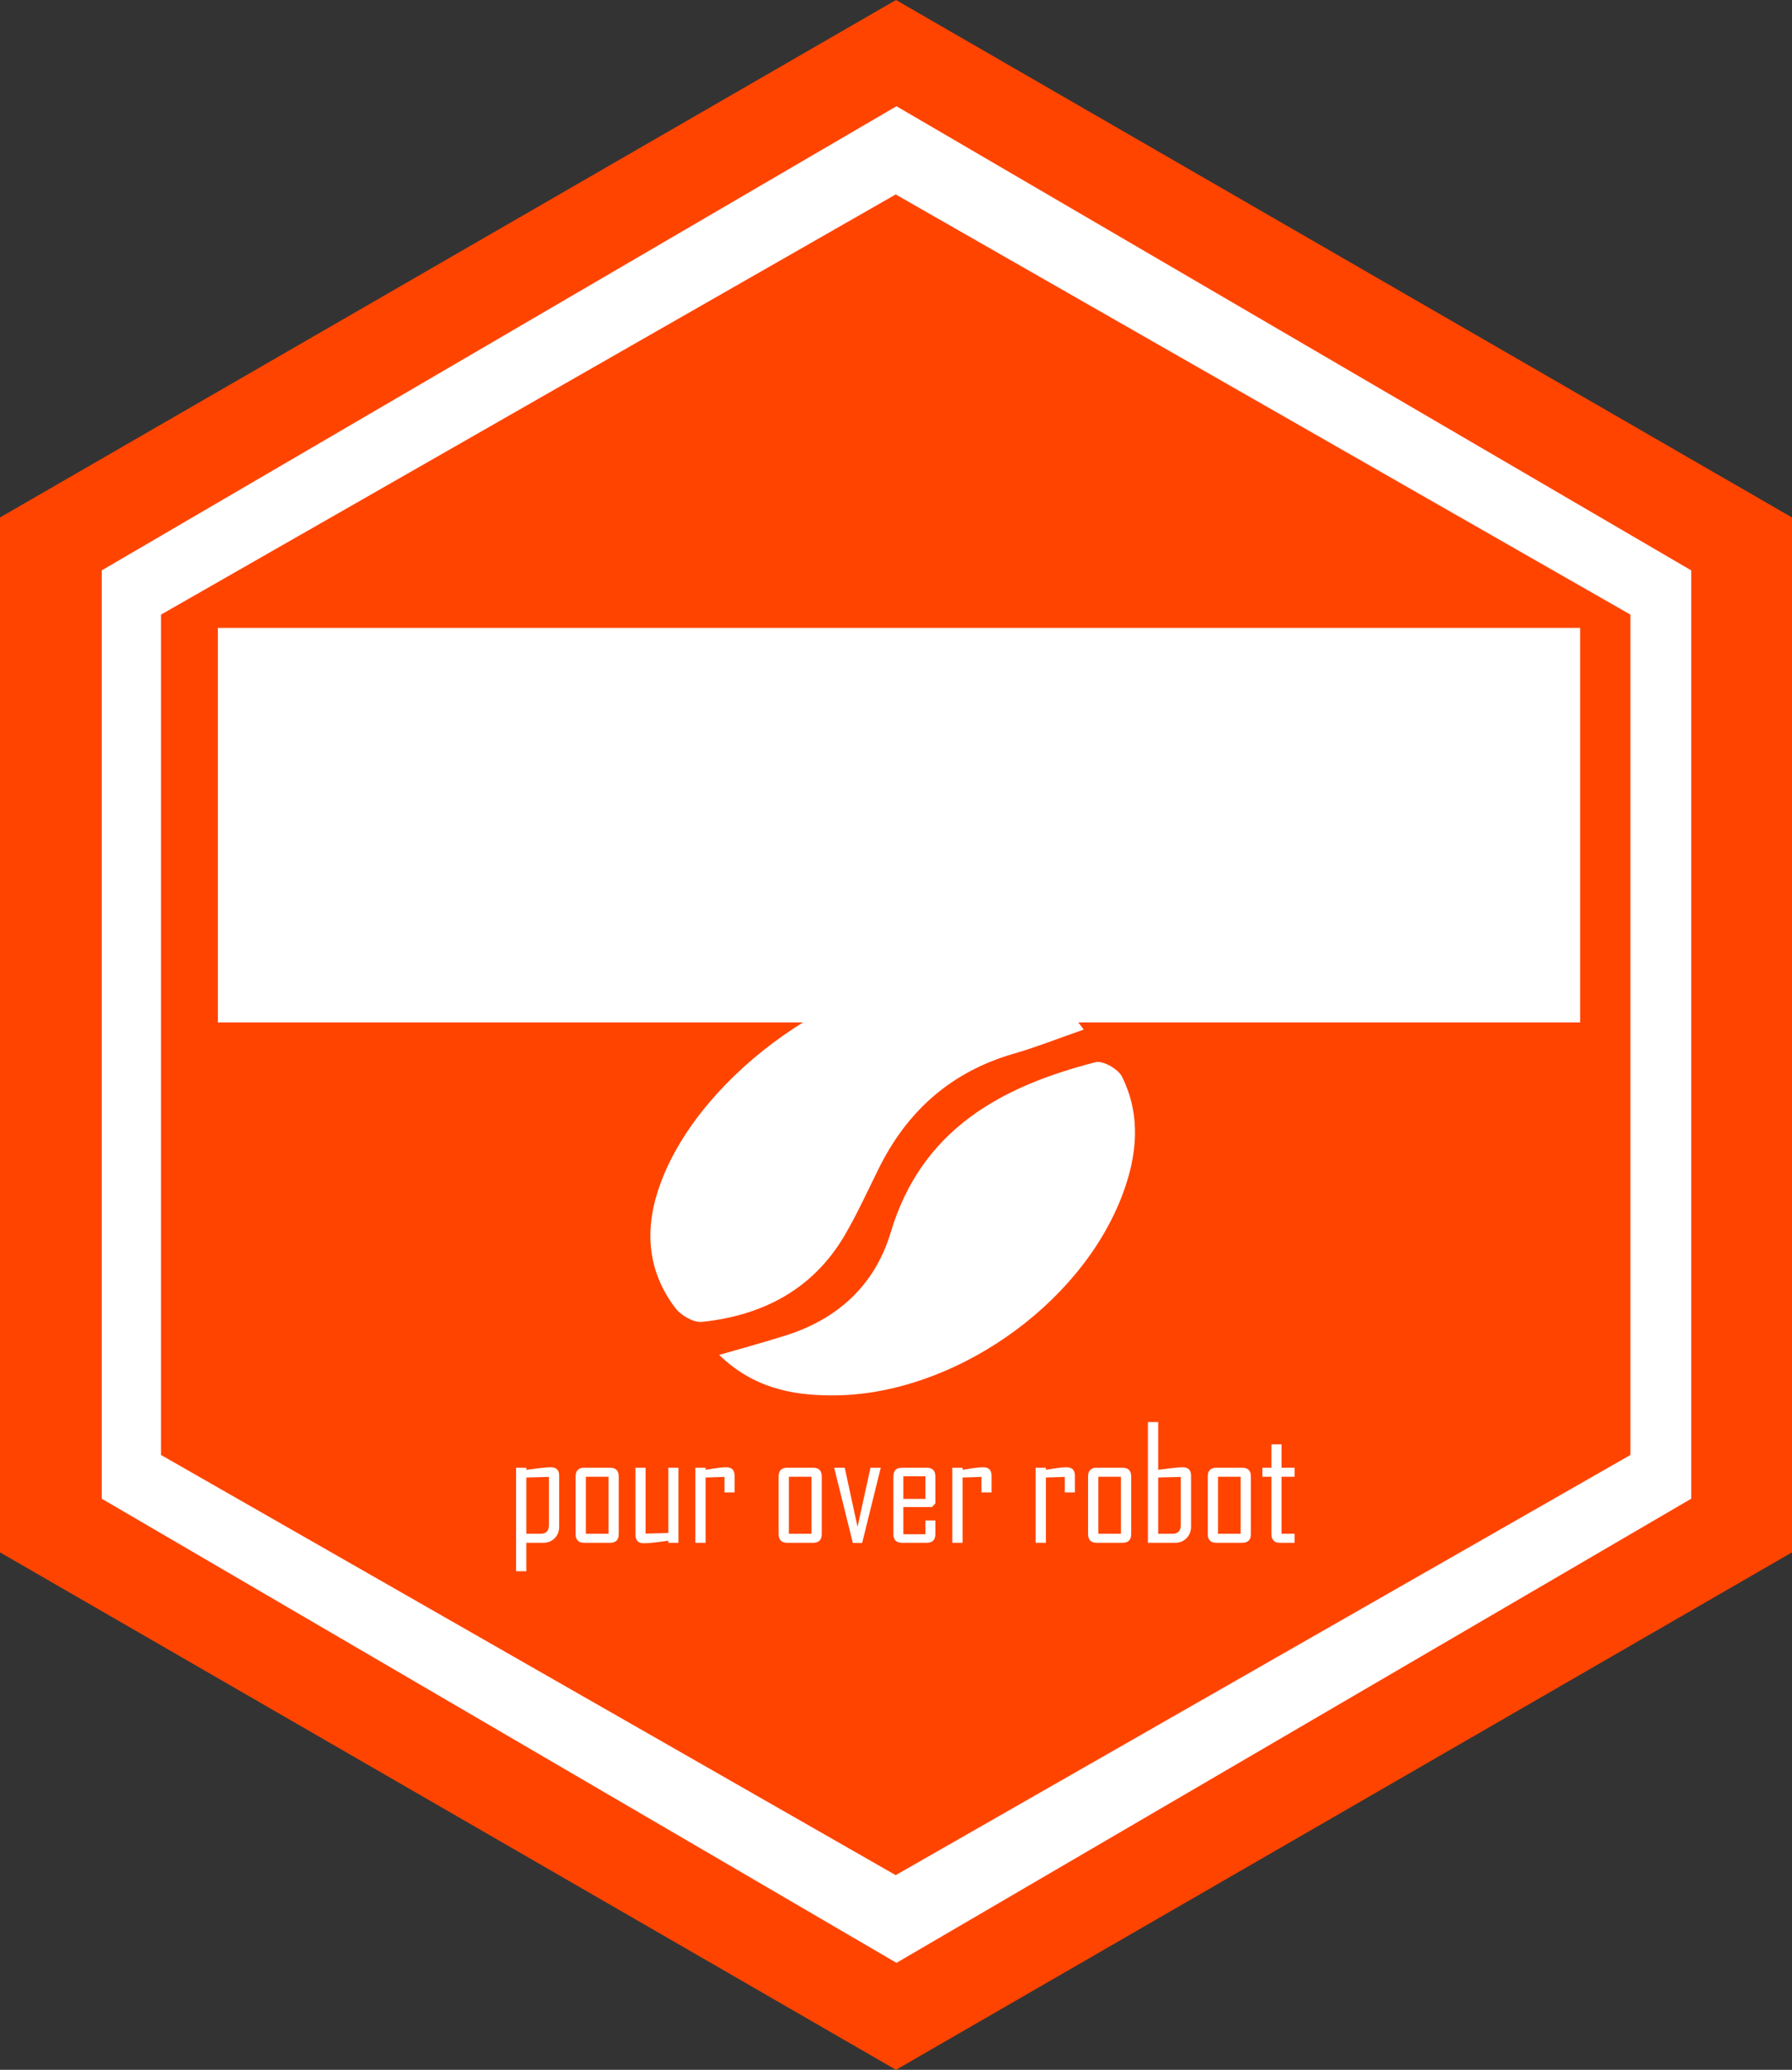 <?xml version="1.0" encoding="UTF-8" standalone="no"?>
<!-- Created with Inkscape (http://www.inkscape.org/) -->

<svg
   xmlns:dc="http://purl.org/dc/elements/1.1/"
   xmlns:cc="http://creativecommons.org/ns#"
   xmlns:rdf="http://www.w3.org/1999/02/22-rdf-syntax-ns#"
   xmlns:svg="http://www.w3.org/2000/svg"
   xmlns="http://www.w3.org/2000/svg"
   xmlns:sodipodi="http://sodipodi.sourceforge.net/DTD/sodipodi-0.dtd"
   xmlns:inkscape="http://www.inkscape.org/namespaces/inkscape"
   width="120.252mm"
   height="138.855mm"
   viewBox="0 0 120.252 138.855"
   version="1.1"
   id="svg8"
   inkscape:version="0.92.3 (2405546, 2018-03-11)"
   sodipodi:docname="drawing.svg">
  <rect x="0" y="0" width="120.252" height="138.855" fill="#333333" stroke="none"/>
  <defs
     id="defs2" />
  <sodipodi:namedview
     id="base"
     pagecolor="#ffffff"
     bordercolor="#666666"
     borderopacity="1.0"
     inkscape:pageopacity="0.0"
     inkscape:pageshadow="2"
     inkscape:zoom="1.1849519"
     inkscape:cx="324.33746"
     inkscape:cy="279.63413"
     inkscape:document-units="mm"
     inkscape:current-layer="layer4"
     showgrid="false"
     inkscape:window-width="1918"
     inkscape:window-height="1028"
     inkscape:window-x="-7"
     inkscape:window-y="1060"
     inkscape:window-maximized="1"
     fit-margin-top="0"
     fit-margin-left="0"
     fit-margin-right="0"
     fit-margin-bottom="0"
     inkscape:pagecheckerboard="true" />
  <g
     inkscape:label="Layer 1"
     inkscape:groupmode="layer"
     id="layer1"
     style="display:inline"
     transform="translate(-43.362,-53.363)">
    <path
       sodipodi:type="star"
       id="path3713"
       sodipodi:sides="6"
       sodipodi:cx="103.48772"
       sodipodi:cy="122.79027"
       sodipodi:r1="69.427399"
       sodipodi:r2="34.713699"
       sodipodi:arg1="1.5707963"
       sodipodi:arg2="2.0943951"
       inkscape:flatsided="true"
       inkscape:rounded="0"
       inkscape:randomized="0"
       d="m 103.488,192.218 -60.126,-34.714 -2e-6,-69.427 60.126,-34.714 60.126,34.714 0,69.427 z"
       inkscape:transform-center-x="1.3037823e-006"
       inkscape:transform-center-y="-1.5469639e-006"
       style="fill:#ff4400;fill-opacity:1;stroke-width:0.265" />
    <path
       sodipodi:type="star"
       id="path3713-1"
       sodipodi:sides="6"
       sodipodi:cx="103.48772"
       sodipodi:cy="122.79027"
       sodipodi:r1="69.427399"
       sodipodi:r2="34.713699"
       sodipodi:arg1="1.5707963"
       sodipodi:arg2="2.0943951"
       inkscape:flatsided="true"
       inkscape:rounded="0"
       inkscape:randomized="0"
       d="m 103.488,192.218 -60.126,-34.714 -2e-6,-69.427 60.126,-34.714 60.126,34.714 0,69.427 z"
       inkscape:transform-center-x="1.2497567e-006"
       inkscape:transform-center-y="-1.9989407e-006"
       style="fill:#ffffff;fill-opacity:1;stroke-width:0.265"
       transform="matrix(0.887,0,0,0.897,11.726,12.623)" />
    <path
       sodipodi:type="star"
       id="path3713-7"
       sodipodi:sides="6"
       sodipodi:cx="103.48772"
       sodipodi:cy="122.79027"
       sodipodi:r1="69.427399"
       sodipodi:r2="34.713699"
       sodipodi:arg1="1.5707963"
       sodipodi:arg2="2.0943951"
       inkscape:flatsided="true"
       inkscape:rounded="0"
       inkscape:randomized="0"
       d="m 103.488,192.218 -60.126,-34.714 -2e-6,-69.427 60.126,-34.714 60.126,34.714 0,69.427 z"
       inkscape:transform-center-y="-1.1431658e-006"
       style="fill:#ff4400;fill-opacity:1;stroke-width:0.265"
       transform="matrix(0.82,0,0,0.812,18.608,23.077)"
       inkscape:transform-center-x="1.8489056e-006" />
  </g>
  <g
     inkscape:groupmode="layer"
     id="layer2"
     inkscape:label="Text"
     style="display:inline"
     transform="translate(-43.362,-53.363)">
    <flowRoot
       xml:space="preserve"
       id="flowRoot4548"
       style="font-style:normal;font-weight:normal;font-size:40px;line-height:1.25;font-family:sans-serif;letter-spacing:0px;word-spacing:0px;fill:#ffffff;fill-opacity:1;stroke:none"
       transform="scale(0.265)"><flowRegion
         id="flowRegion4550"
         style="fill:#ffffff;fill-opacity:1"><rect
           id="rect4552"
           width="344.959"
           height="99.874"
           x="218.803"
           y="360.324"
           style="fill:#ffffff;fill-opacity:1" /></flowRegion><flowPara
         id="flowPara4554" /></flowRoot>    <g
       aria-label="TIPSYBREW"
       transform="matrix(0.265,0,0,0.265,-0.522,-0.695)"
       style="font-style:normal;font-variant:normal;font-weight:normal;font-stretch:condensed;font-size:85.333px;line-height:1.25;font-family:'Agency FB';-inkscape-font-specification:'Agency FB, Condensed';font-variant-ligatures:normal;font-variant-caps:normal;font-variant-numeric:normal;font-feature-settings:normal;text-align:center;letter-spacing:0px;word-spacing:0px;writing-mode:lr-tb;text-anchor:middle;fill:#ffffff;fill-opacity:1;stroke:none"
       id="flowRoot4556">
      <path
         d="m 256.576,380.68 h -10.75 v 56.583 h -9.708 v -56.583 h -10.75 v -8.625 h 31.208 z"
         style="font-style:normal;font-variant:normal;font-weight:bold;font-stretch:condensed;font-size:85.333px;font-family:'Agency FB';-inkscape-font-specification:'Agency FB, Bold Condensed';font-variant-ligatures:normal;font-variant-caps:normal;font-variant-numeric:normal;font-feature-settings:normal;text-align:center;writing-mode:lr-tb;text-anchor:middle"
         id="path5147" />
      <path
         d="m 271.493,437.264 h -9.75 v -65.208 h 9.75 z"
         style="font-style:normal;font-variant:normal;font-weight:bold;font-stretch:condensed;font-size:85.333px;font-family:'Agency FB';-inkscape-font-specification:'Agency FB, Bold Condensed';font-variant-ligatures:normal;font-variant-caps:normal;font-variant-numeric:normal;font-feature-settings:normal;text-align:center;writing-mode:lr-tb;text-anchor:middle"
         id="path5149" />
      <path
         d="m 311.076,407.555 q 0,6.083 -5.958,6.083 h -15.792 v 23.625 h -9.75 v -65.208 h 25.542 q 5.958,0 5.958,6 z m -9.833,-2.292 v -24.833 h -11.917 v 24.833 z"
         style="font-style:normal;font-variant:normal;font-weight:bold;font-stretch:condensed;font-size:85.333px;font-family:'Agency FB';-inkscape-font-specification:'Agency FB, Bold Condensed';font-variant-ligatures:normal;font-variant-caps:normal;font-variant-numeric:normal;font-feature-settings:normal;text-align:center;writing-mode:lr-tb;text-anchor:middle"
         id="path5151" />
      <path
         d="m 349.326,431.305 q 0,5.958 -5.917,5.958 h -19.625 q -5.875,0 -5.875,-5.958 v -15.542 h 9.75 v 13.292 h 11.917 v -12.792 l -19.542,-18.5 q -2.125,-2.042 -2.125,-5.208 v -14.5 q 0,-6 5.875,-6 h 19.625 q 5.917,0 5.917,5.917 v 14.583 h -9.75 V 380.264 H 327.659 v 11.792 l 19.542,18.417 q 2.125,2 2.125,5.292 z"
         style="font-style:normal;font-variant:normal;font-weight:bold;font-stretch:condensed;font-size:85.333px;font-family:'Agency FB';-inkscape-font-specification:'Agency FB, Bold Condensed';font-variant-ligatures:normal;font-variant-caps:normal;font-variant-numeric:normal;font-feature-settings:normal;text-align:center;writing-mode:lr-tb;text-anchor:middle"
         id="path5153" />
      <path
         d="m 389.868,372.43 -8.625,27.25 q -1.583,4.042 -4.292,13.625 v 23.958 h -9.792 v -23.958 q -0.667,-3.25 -1.917,-6.875 -2.208,-6.208 -2.375,-6.75 l -8.583,-27.25 q -0.042,-0.042 0,-0.375 h 10.042 l 7.792,28.333 7.75,-28.333 h 10 q 0,0.292 0,0.375 z"
         style="font-style:normal;font-variant:normal;font-weight:bold;font-stretch:condensed;font-size:85.333px;font-family:'Agency FB';-inkscape-font-specification:'Agency FB, Bold Condensed';font-variant-ligatures:normal;font-variant-caps:normal;font-variant-numeric:normal;font-feature-settings:normal;text-align:center;writing-mode:lr-tb;text-anchor:middle"
         id="path5155" />
      <path
         d="m 426.91,431.305 q 0,5.958 -5.958,5.958 h -26.042 v -65.208 h 25.875 q 5.792,0 5.792,6 v 16.792 q 0,3.333 -2.083,5.167 -0.292,0.25 -5.083,3.208 4.958,3.042 5.25,3.333 2.25,1.958 2.25,5.375 z m -10.042,-35.25 v -15.792 h -12.208 v 19.125 h 7.5 z m 0.25,33 v -18.583 l -4.792,-3.167 h -7.667 v 21.75 z"
         style="font-style:normal;font-variant:normal;font-weight:bold;font-stretch:condensed;font-size:85.333px;font-family:'Agency FB';-inkscape-font-specification:'Agency FB, Bold Condensed';font-variant-ligatures:normal;font-variant-caps:normal;font-variant-numeric:normal;font-feature-settings:normal;text-align:center;writing-mode:lr-tb;text-anchor:middle"
         id="path5157" />
      <path
         d="m 467.951,437.264 h -10.167 l -10.75,-30.292 q 0,0 0,-5.875 h 9.583 v -20.667 h -12.292 v 56.833 h -9.75 v -65.208 h 25.875 q 5.875,0 5.875,6 v 23.708 q 0,4.125 -2.792,5.333 -1.5,0.625 -6.333,0.625 z"
         style="font-style:normal;font-variant:normal;font-weight:bold;font-stretch:condensed;font-size:85.333px;font-family:'Agency FB';-inkscape-font-specification:'Agency FB, Bold Condensed';font-variant-ligatures:normal;font-variant-caps:normal;font-variant-numeric:normal;font-feature-settings:normal;text-align:center;writing-mode:lr-tb;text-anchor:middle"
         id="path5159" />
      <path
         d="m 500.951,437.264 h -27.042 v -65.208 h 26.792 v 8.625 h -17.042 v 19.042 h 14.667 v 8.458 h -14.667 v 20.458 h 17.292 z"
         style="font-style:normal;font-variant:normal;font-weight:bold;font-stretch:condensed;font-size:85.333px;font-family:'Agency FB';-inkscape-font-specification:'Agency FB, Bold Condensed';font-variant-ligatures:normal;font-variant-caps:normal;font-variant-numeric:normal;font-feature-settings:normal;text-align:center;writing-mode:lr-tb;text-anchor:middle"
         id="path5161" />
      <path
         d="m 555.701,372.055 -9.542,65.292 h -9.542 l -5.833,-36.958 q -0.083,-2 -0.333,-5.958 0,2 -0.333,5.958 l -5.792,36.958 h -9.583 l -9.542,-65.292 h 9.875 l 5.042,38.667 q 0.125,2 0.333,5.958 0.042,-2 0.375,-5.958 l 5.625,-38.667 h 8 l 5.625,38.667 q 0.125,2 0.375,5.958 0.042,-2 0.333,-5.958 l 5.042,-38.667 z"
         style="font-style:normal;font-variant:normal;font-weight:bold;font-stretch:condensed;font-size:85.333px;font-family:'Agency FB';-inkscape-font-specification:'Agency FB, Bold Condensed';font-variant-ligatures:normal;font-variant-caps:normal;font-variant-numeric:normal;font-feature-settings:normal;text-align:center;writing-mode:lr-tb;text-anchor:middle"
         id="path5163" />
    </g>
  </g>
  <g
     inkscape:groupmode="layer"
     id="layer3"
     inkscape:label="Icon"
     style="display:inline"
     transform="translate(-43.362,-53.363)">
    <path
       sodipodi:nodetypes="cccccccccccccccccc"
       style="display:inline;fill:#ffffff;fill-opacity:1;stroke-width:0.156"
       inkscape:connector-curvature="0"
       id="path4606-2"
       d="m 116.084,122.434 c -1.764,0.609 -3.2,1.186 -4.668,1.608 -4.231,1.218 -7.197,3.856 -9.117,7.774 -0.749,1.514 -1.452,3.06 -2.31,4.512 -2.139,3.575 -5.495,5.292 -9.523,5.714 -0.562,0.062 -1.405,-0.437 -1.78,-0.921 -1.967,-2.591 -2.092,-5.48 -0.968,-8.461 2.763,-7.353 12.333,-14.097 20.217,-14.206 3.169,-0.047 5.948,0.905 8.149,3.981 z m -16.985,24.541 c 8.04,0.062 16.767,-5.948 19.592,-13.488 0.984,-2.607 1.249,-5.292 -0.031,-7.884 -0.25,-0.515 -1.28,-1.108 -1.78,-0.984 -6.369,1.639 -11.693,4.527 -13.754,11.443 -1.062,3.528 -3.575,5.823 -7.119,6.916 -1.343,0.422 -2.701,0.796 -4.387,1.28 2.264,2.186 4.808,2.701 7.478,2.716 z" />
    <flowRoot
       xml:space="preserve"
       id="flowRoot4633"
       style="font-style:normal;font-weight:normal;font-size:40px;line-height:1.25;font-family:sans-serif;letter-spacing:0px;word-spacing:0px;fill:#ffffff;fill-opacity:1;stroke:none"><flowRegion
         id="flowRegion4635"
         style="fill:#ffffff;fill-opacity:1"><rect
           id="rect4637"
           width="230.389"
           height="47.259"
           x="276.804"
           y="563.847"
           style="fill:#ffffff;fill-opacity:1" /></flowRegion><flowPara
         id="flowPara4639" /></flowRoot>  </g>
  <g
     inkscape:groupmode="layer"
     id="layer4"
     inkscape:label="subtitle"
     transform="translate(-43.362,-53.363)">
    <g
       aria-label="pour over robot"
       transform="scale(0.265)"
       style="font-style:normal;font-variant:normal;font-weight:normal;font-stretch:condensed;font-size:40px;line-height:1.25;font-family:'Agency FB';-inkscape-font-specification:'Agency FB, Condensed';font-variant-ligatures:normal;font-variant-caps:normal;font-variant-numeric:normal;font-feature-settings:normal;text-align:center;letter-spacing:0px;word-spacing:0px;writing-mode:lr-tb;text-anchor:middle;display:inline;fill:#ffffff;fill-opacity:1;stroke:none"
       id="flowRoot4641">
      <path
         d="m 305.233,587.851 q 0,1.758 -1.152,2.93 -1.152,1.152 -2.891,1.152 h -4.277 v 7.207 h -2.598 V 572.929 h 2.598 v 0.527 q 1.543,-0.195 3.086,-0.391 1.953,-0.254 3.066,-0.254 2.168,0 2.168,2.129 z m -2.598,-0.391 v -12.207 l -5.723,0.156 v 14.238 h 3.594 q 2.129,0 2.129,-2.188 z"
         style=""
         id="path5166" />
      <path
         d="m 320.312,589.726 q 0,2.207 -2.207,2.207 h -6.523 q -2.188,0 -2.188,-2.207 v -14.59 q 0,-2.207 2.188,-2.207 h 6.523 q 2.207,0 2.207,2.207 z m -2.598,-0.078 v -14.434 h -5.723 v 14.434 z"
         style=""
         id="path5168" />
      <path
         d="m 335.429,591.933 h -2.559 v -0.527 q -1.562,0.215 -3.105,0.41 -1.875,0.234 -3.105,0.234 -2.109,0 -2.109,-2.109 V 572.929 h 2.559 v 16.68 l 5.762,-0.156 V 572.929 h 2.559 z"
         style=""
         id="path5170" />
      <path
         d="m 349.647,579.179 h -2.559 v -3.926 l -4.785,0.156 v 16.523 h -2.598 v -19.004 h 2.598 v 0.527 q 1.289,-0.195 2.598,-0.41 1.562,-0.234 2.598,-0.234 2.148,0 2.148,2.129 z"
         style=""
         id="path5172" />
      <path
         d="m 371.718,589.726 q 0,2.207 -2.207,2.207 h -6.523 q -2.188,0 -2.188,-2.207 v -14.59 q 0,-2.207 2.188,-2.207 h 6.523 q 2.207,0 2.207,2.207 z m -2.598,-0.078 v -14.434 h -5.723 v 14.434 z"
         style=""
         id="path5174" />
      <path
         d="m 386.659,572.929 -4.707,19.043 h -2.363 L 374.862,572.929 h 2.676 l 3.242,14.961 3.281,-14.961 z"
         style=""
         id="path5176" />
      <path
         d="m 400.487,589.726 q 0,2.207 -2.188,2.207 h -6.25 q -2.188,0 -2.188,-2.207 v -14.59 q 0,-2.207 2.188,-2.207 h 6.25 q 2.188,0 2.188,2.207 v 6.836 l -0.879,0.918 h -7.227 v 6.875 h 5.586 v -3.477 h 2.52 z m -2.52,-8.906 v -5.723 h -5.586 v 5.723 z"
         style=""
         id="path5178" />
      <path
         d="m 414.726,579.179 h -2.559 v -3.926 l -4.785,0.156 v 16.523 h -2.598 v -19.004 h 2.598 v 0.527 q 1.289,-0.195 2.598,-0.41 1.562,-0.234 2.598,-0.234 2.148,0 2.148,2.129 z"
         style=""
         id="path5180" />
      <path
         d="m 435.819,579.179 h -2.559 v -3.926 l -4.785,0.156 v 16.523 h -2.598 v -19.004 h 2.598 v 0.527 q 1.289,-0.195 2.598,-0.41 1.562,-0.234 2.598,-0.234 2.148,0 2.148,2.129 z"
         style=""
         id="path5182" />
      <path
         d="m 450.077,589.726 q 0,2.207 -2.207,2.207 h -6.523 q -2.188,0 -2.188,-2.207 v -14.59 q 0,-2.207 2.188,-2.207 h 6.523 q 2.207,0 2.207,2.207 z m -2.598,-0.078 v -14.434 h -5.723 v 14.434 z"
         style=""
         id="path5184" />
      <path
         d="m 465.233,587.851 q 0,1.758 -1.152,2.93 -1.152,1.152 -2.891,1.152 h -6.875 v -30.566 h 2.598 v 12.09 q 1.543,-0.195 3.086,-0.391 1.953,-0.254 3.066,-0.254 2.168,0 2.168,2.129 z m -2.598,-0.391 v -12.207 l -5.723,0.156 v 14.238 h 3.594 q 2.129,0 2.129,-2.188 z"
         style=""
         id="path5186" />
      <path
         d="m 480.39,589.726 q 0,2.207 -2.207,2.207 h -6.523 q -2.188,0 -2.188,-2.207 v -14.59 q 0,-2.207 2.188,-2.207 h 6.523 q 2.207,0 2.207,2.207 z m -2.598,-0.078 v -14.434 h -5.723 v 14.434 z"
         style=""
         id="path5188" />
      <path
         d="m 491.464,591.933 h -3.691 q -2.188,0 -2.188,-2.207 v -14.512 h -2.285 v -2.285 h 2.285 v -5.918 h 2.559 v 5.918 h 3.32 v 2.285 h -3.32 v 14.434 h 3.32 z"
         style=""
         id="path5190" />
    </g>
  </g>
  <g
     inkscape:label="bean 1"
     id="g4608"
     inkscape:groupmode="layer"
     style="display:none"
     transform="translate(-43.362,-53.363)">
    <path
       sodipodi:nodetypes="cccccccccccccccccc"
       style="stroke-width:0.265"
       inkscape:connector-curvature="0"
       id="path4606"
       d="m 107.538,205.174 c -2.99,1.032 -5.424,2.011 -7.911,2.725 -7.17,2.064 -12.197,6.535 -15.452,13.176 -1.27,2.566 -2.461,5.186 -3.916,7.646 -3.625,6.059 -9.313,8.969 -16.14,9.684 -0.953,0.106 -2.381,-0.741 -3.016,-1.561 -3.334,-4.392 -3.545,-9.287 -1.64,-14.34 4.683,-12.462 20.902,-23.892 34.264,-24.077 5.371,-0.079 10.081,1.535 13.811,6.747 z m -28.787,41.593 c 13.626,0.106 28.416,-10.081 33.205,-22.86 1.667,-4.419 2.117,-8.969 -0.053,-13.361 -0.423,-0.873 -2.17,-1.879 -3.016,-1.667 -10.795,2.778 -19.817,7.673 -23.31,19.394 -1.799,5.98 -6.059,9.869 -12.065,11.721 -2.275,0.714 -4.577,1.349 -7.435,2.17 3.836,3.704 8.149,4.577 12.674,4.604 z" />
  </g>
  <g
     inkscape:groupmode="layer"
     id="g4616"
     inkscape:label="bean 2"
     style="display:none"
     transform="translate(-43.362,-53.363)">
    <path
       d="m 80.048,139.98 c -4.366,12.621 -3.043,24.924 3.836,36.354 3.228,5.345 7.99,8.784 14.79,8.255 2.117,-0.159 3.228,-1.005 3.942,-3.043 2.963,-8.52 1.032,-15.981 -4.551,-22.781 -5.424,-6.588 -7.594,-13.996 -5.609,-22.463 0.556,-2.408 0.82,-4.895 1.296,-7.885 -7.567,1.164 -11.615,5.53 -13.705,11.562 z m 36.883,32.808 c 5.847,-13.467 4.604,-26.379 -3.969,-38.365 -2.805,-3.942 -6.72,-6.509 -11.668,-7.197 -2.275,-0.318 -3.413,0.159 -3.995,2.778 -2.434,10.901 -1.799,20.823 6.588,29.369 4.471,4.577 5.424,10.451 3.995,16.669 -0.45,1.984 -0.82,4.022 -1.349,6.694 5.186,-1.984 8.44,-5.45 10.398,-9.948 z"
       id="path4614"
       inkscape:connector-curvature="0"
       style="stroke-width:0.265"
       sodipodi:nodetypes="cccccccccccccccc" />
  </g>
  <g
     inkscape:groupmode="layer"
     id="g4612"
     inkscape:label="bean 3"
     style="display:none"
     transform="translate(-43.362,-53.363)">
    <path
       d="m 145.638,170.619 c -12.806,8.916 -19.103,21.325 -18.309,36.989 0.265,5.45 2.99,9.869 8.255,12.144 1.032,0.45 2.831,0.45 3.704,-0.159 4.551,-3.175 8.017,-7.329 8.89,-12.965 0.503,-3.122 0.503,-6.403 0.238,-9.578 -0.688,-8.916 1.905,-16.457 8.599,-22.543 1.482,-1.349 2.646,-3.016 3.995,-4.604 -4.974,-2.672 -10.583,-2.619 -15.372,0.714 z m 11.324,48.842 c 11.298,-7.514 17.092,-18.256 17.383,-31.75 0.132,-5.874 -1.535,-11.404 -6.588,-15.161 -0.82,-0.609 -2.857,-0.82 -3.44,-0.265 -7.911,7.382 -13.758,15.69 -11.377,27.437 1.429,7.064 -0.661,13.123 -5.953,18.045 -1.402,1.296 -2.884,2.514 -5.001,4.339 6.244,1.244 10.848,0.106 14.975,-2.646 z"
       id="path4610"
       inkscape:connector-curvature="0"
       style="stroke-width:0.265"
       sodipodi:nodetypes="ccccccccccccccccc" />
  </g>
</svg>
